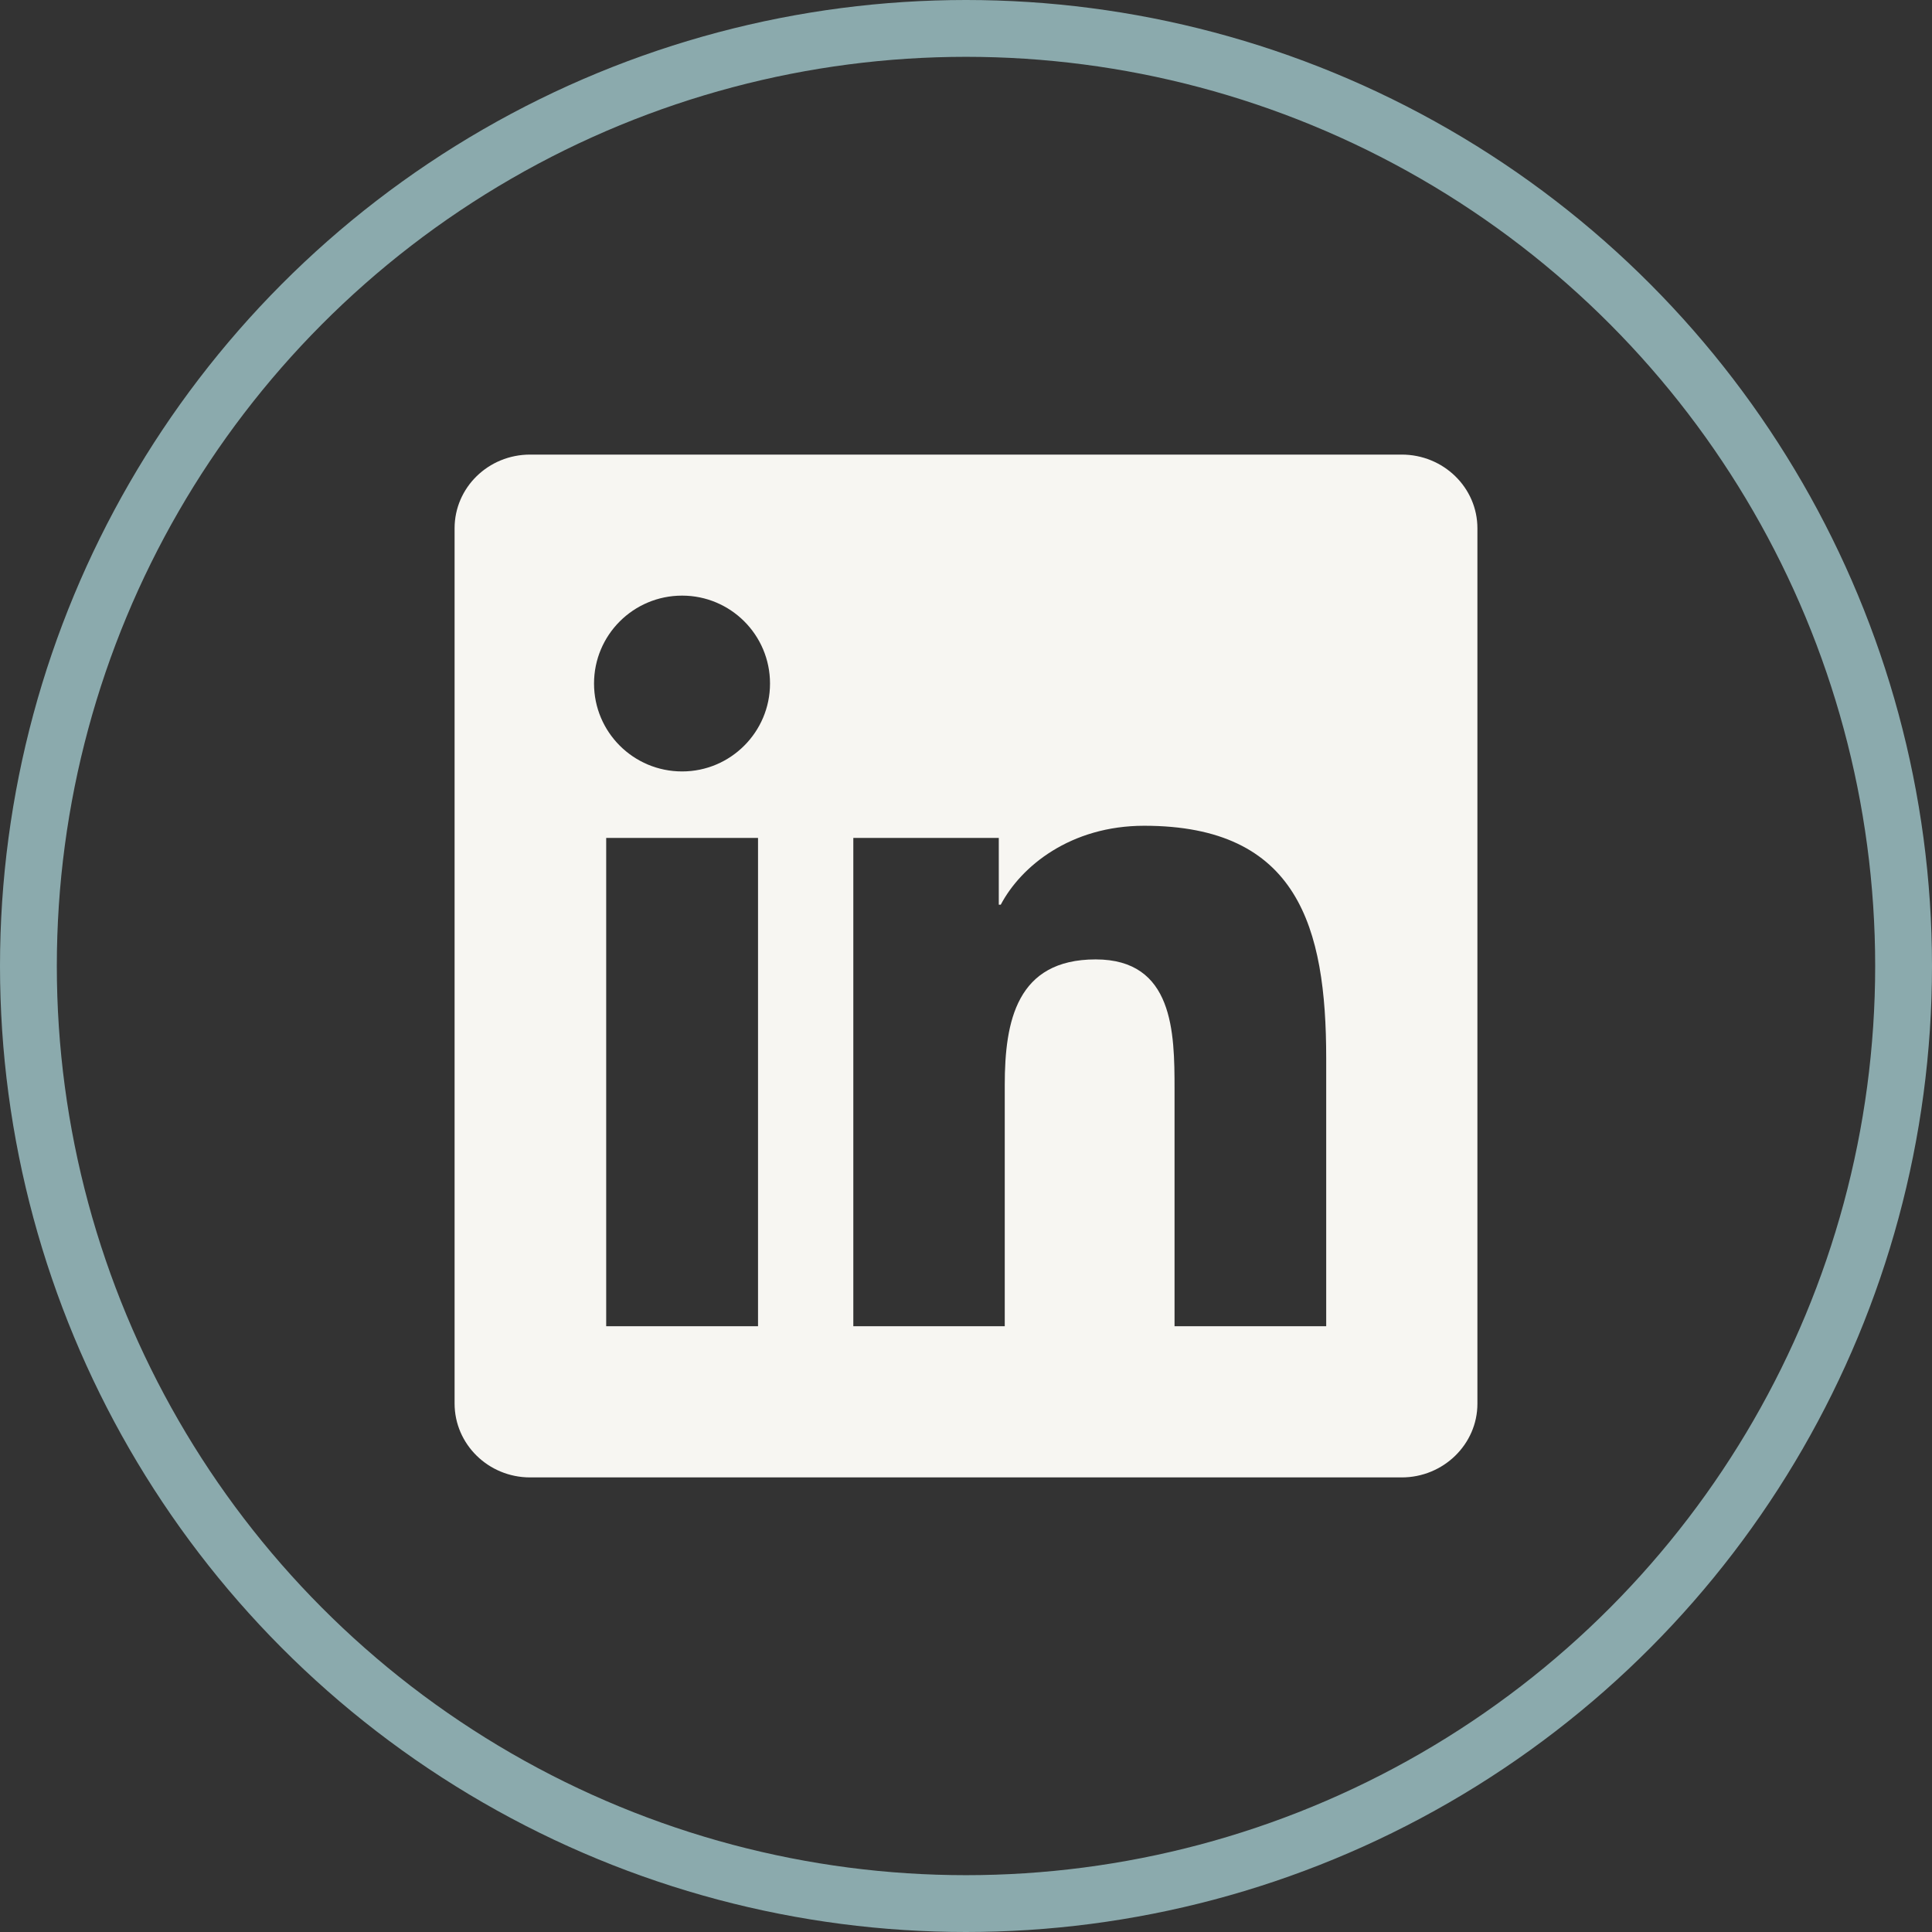 <svg width="34" height="34" viewBox="0 0 34 34" fill="none" xmlns="http://www.w3.org/2000/svg">
<rect x="0" y="0" width="34" height="34" fill="#333333" stroke="none"/>
<circle cx="17" cy="17" r="16.5" stroke="#8BAAAD"/>
<g clip-path="url(#clip0_15072_10242)">
<path d="M24.668 8H9.329C8.594 8 8 8.58 8 9.297V24.699C8 25.416 8.594 26 9.329 26H24.668C25.402 26 26 25.416 26 24.703V9.297C26 8.58 25.402 8 24.668 8ZM13.34 23.339H10.668V14.746H13.34V23.339ZM12.004 13.576C11.146 13.576 10.454 12.883 10.454 12.029C10.454 11.175 11.146 10.482 12.004 10.482C12.859 10.482 13.551 11.175 13.551 12.029C13.551 12.88 12.859 13.576 12.004 13.576ZM23.339 23.339H20.67V19.162C20.67 18.167 20.653 16.884 19.282 16.884C17.893 16.884 17.682 17.97 17.682 19.092V23.339H15.017V14.746H17.577V15.921H17.612C17.967 15.246 18.839 14.532 20.136 14.532C22.84 14.532 23.339 16.311 23.339 18.624V23.339V23.339Z" fill="#F7F6F2"/>
</g>
<defs>
<clipPath id="clip0_15072_10242">
<rect width="18" height="18" fill="white" transform="translate(8 8)"/>
</clipPath>
</defs>
</svg>
